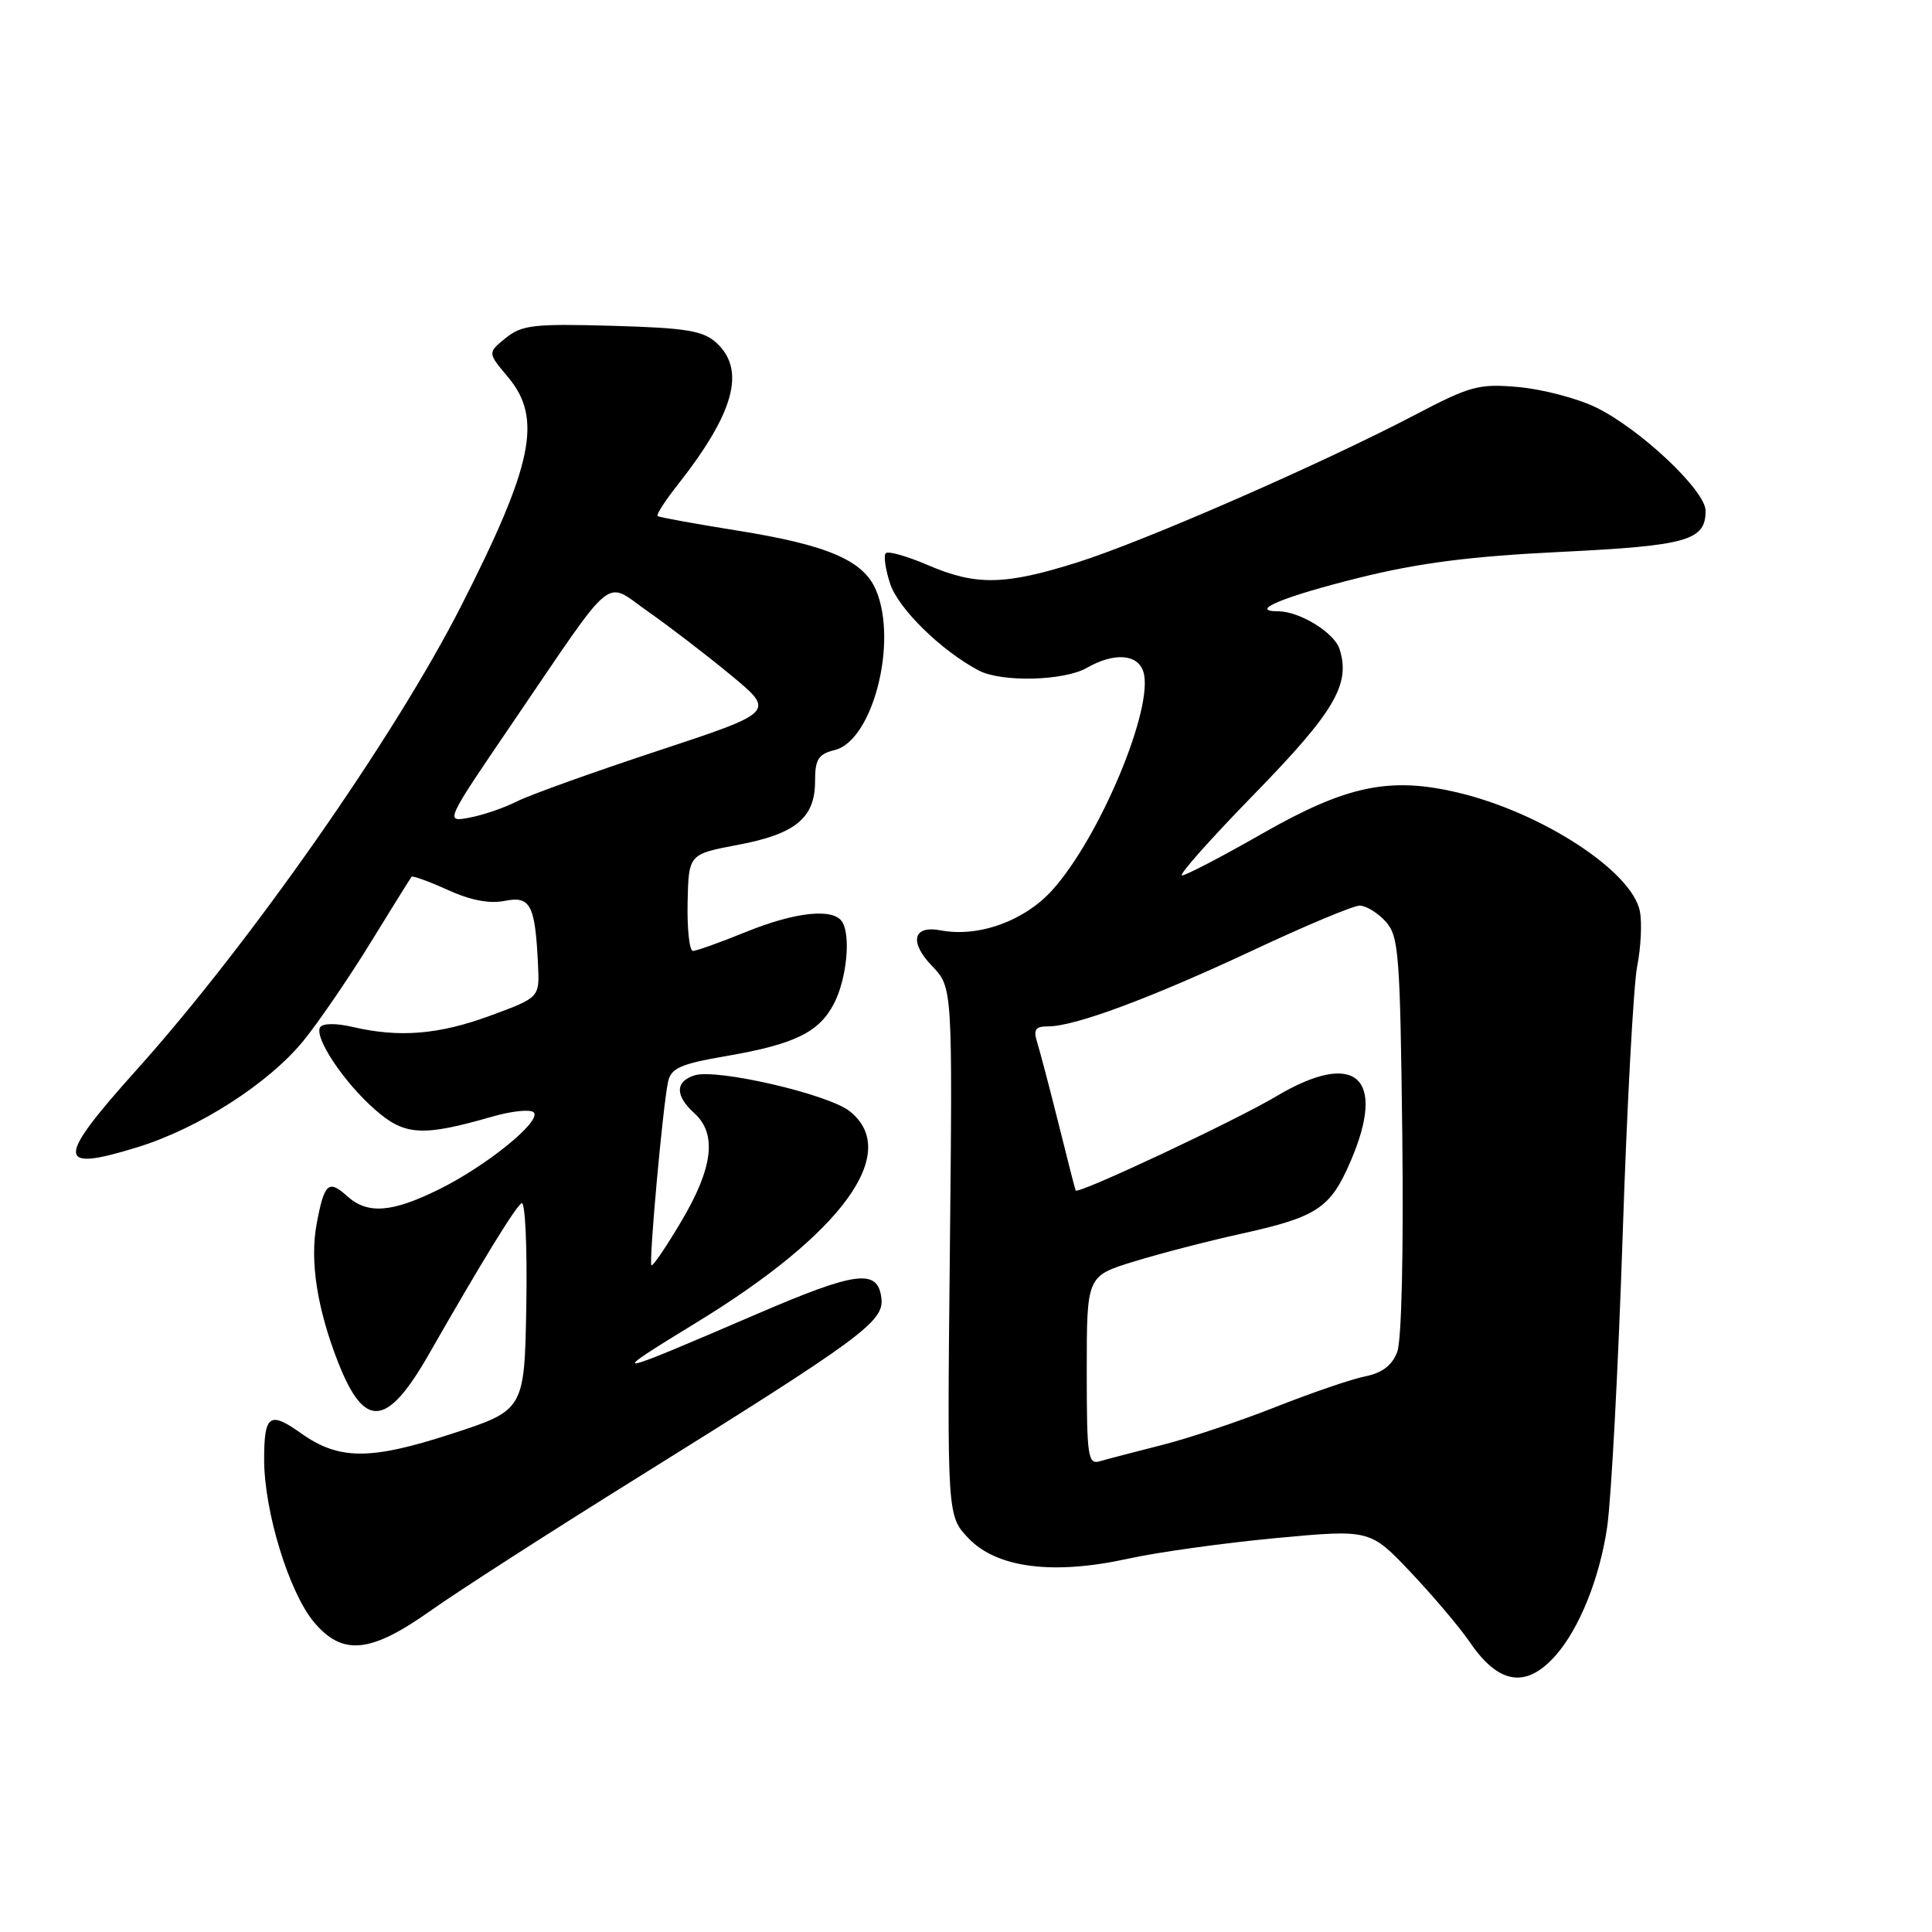 <?xml version="1.0" encoding="UTF-8" standalone="no"?>
<!DOCTYPE svg PUBLIC "-//W3C//DTD SVG 1.1//EN" "http://www.w3.org/Graphics/SVG/1.1/DTD/svg11.dtd" >
<svg xmlns="http://www.w3.org/2000/svg" xmlns:xlink="http://www.w3.org/1999/xlink" version="1.1" viewBox="0 0 256 256">
 <g >
 <path fill="currentColor"
d=" M 206.14 219.34 C 209.29 215.77 211.97 209.09 212.96 202.33 C 213.50 198.57 214.42 181.32 215.00 164.00 C 215.57 146.68 216.45 130.47 216.94 128.00 C 217.43 125.53 217.59 122.26 217.29 120.74 C 216.24 115.43 204.27 107.64 193.13 105.01 C 184.15 102.89 178.39 104.10 167.32 110.42 C 161.95 113.49 157.14 116.00 156.62 116.00 C 156.11 116.00 160.42 111.14 166.22 105.20 C 176.84 94.30 178.98 90.67 177.50 86.01 C 176.81 83.83 172.21 81.00 169.35 81.00 C 165.35 81.00 170.10 79.04 180.11 76.55 C 188.00 74.59 194.86 73.71 206.80 73.13 C 223.59 72.31 226.00 71.62 226.00 67.68 C 226.00 65.00 217.30 56.81 211.45 53.97 C 208.99 52.78 204.39 51.58 201.24 51.29 C 195.95 50.82 194.87 51.11 187.50 54.97 C 175.15 61.44 151.66 71.71 142.84 74.49 C 133.14 77.56 129.33 77.63 122.90 74.86 C 120.17 73.69 117.68 72.98 117.37 73.30 C 117.06 73.61 117.32 75.44 117.95 77.35 C 119.04 80.66 124.72 86.22 129.68 88.84 C 132.69 90.43 140.97 90.23 144.00 88.50 C 147.62 86.43 150.75 86.64 151.50 89.01 C 152.97 93.64 145.75 110.95 139.42 117.96 C 135.73 122.04 129.65 124.23 124.66 123.28 C 120.98 122.57 120.43 124.80 123.50 128.00 C 126.22 130.83 126.22 130.83 125.86 165.85 C 125.50 200.87 125.50 200.87 128.35 203.85 C 132.11 207.77 139.57 208.72 149.50 206.53 C 153.35 205.68 162.13 204.46 169.02 203.81 C 181.54 202.64 181.54 202.64 186.96 208.37 C 189.94 211.52 193.45 215.68 194.77 217.61 C 198.58 223.21 202.25 223.77 206.14 219.34 Z  M 57.05 213.43 C 60.60 210.91 72.95 202.97 84.50 195.78 C 114.26 177.24 117.16 175.11 116.79 172.02 C 116.33 168.08 113.49 168.44 100.44 174.05 C 80.55 182.61 80.14 182.67 92.32 175.22 C 111.68 163.40 119.45 152.65 112.57 147.23 C 109.69 144.97 94.95 141.56 92.03 142.49 C 89.45 143.31 89.44 145.18 92.00 147.50 C 95.02 150.23 94.49 154.72 90.32 161.76 C 88.30 165.18 86.50 167.83 86.32 167.66 C 85.95 167.28 87.83 146.56 88.52 143.34 C 88.92 141.53 90.15 140.98 96.25 139.93 C 105.29 138.37 108.54 136.79 110.51 132.97 C 112.18 129.75 112.76 124.03 111.60 122.16 C 110.44 120.29 105.41 120.82 98.81 123.50 C 95.42 124.88 92.28 126.00 91.82 126.00 C 91.35 126.00 91.04 123.12 91.11 119.59 C 91.25 113.18 91.25 113.18 97.77 111.95 C 105.42 110.51 108.00 108.38 108.00 103.52 C 108.00 100.60 108.42 99.93 110.62 99.38 C 115.62 98.13 118.98 85.19 116.10 78.25 C 114.45 74.26 109.71 72.22 97.61 70.29 C 92.05 69.40 87.33 68.54 87.13 68.38 C 86.93 68.22 88.11 66.38 89.75 64.30 C 97.32 54.70 98.87 49.01 94.90 45.40 C 93.14 43.81 90.90 43.45 81.11 43.17 C 70.72 42.88 69.15 43.06 67.01 44.79 C 64.60 46.74 64.60 46.74 67.30 49.95 C 71.91 55.43 70.66 61.52 61.06 80.38 C 52.26 97.66 33.06 125.10 18.10 141.76 C 7.36 153.73 7.38 155.36 18.22 152.01 C 26.33 149.51 35.59 143.57 40.22 137.89 C 42.19 135.47 46.16 129.68 49.04 125.00 C 51.91 120.33 54.39 116.36 54.53 116.18 C 54.68 116.01 56.84 116.79 59.33 117.92 C 62.33 119.29 64.86 119.78 66.88 119.37 C 70.29 118.69 70.91 119.86 71.29 127.84 C 71.50 132.17 71.50 132.17 65.00 134.57 C 58.15 137.09 52.96 137.52 46.74 136.08 C 44.52 135.56 42.76 135.58 42.42 136.12 C 41.60 137.46 45.54 143.39 49.68 147.02 C 53.63 150.49 55.93 150.63 65.22 147.96 C 67.81 147.21 70.29 146.96 70.72 147.39 C 71.83 148.52 64.48 154.49 58.14 157.61 C 51.87 160.70 48.68 160.93 45.96 158.46 C 43.52 156.26 42.96 156.79 41.95 162.21 C 41.04 167.14 42.03 173.43 44.80 180.51 C 48.31 189.44 51.28 189.16 56.86 179.39 C 63.83 167.20 68.28 159.94 69.11 159.43 C 69.59 159.14 69.87 165.19 69.74 172.88 C 69.50 186.86 69.50 186.86 59.71 190.03 C 49.03 193.50 44.88 193.47 39.88 189.91 C 35.72 186.95 35.00 187.46 35.00 193.39 C 35.00 200.26 38.30 211.01 41.61 214.95 C 45.39 219.44 49.09 219.07 57.05 213.43 Z  M 144.00 181.61 C 144.00 169.08 144.00 169.08 150.25 167.16 C 153.69 166.10 160.10 164.44 164.50 163.47 C 174.55 161.25 176.28 160.10 178.96 153.88 C 183.78 142.68 179.59 139.03 169.09 145.28 C 163.71 148.49 142.82 158.30 142.53 157.75 C 142.46 157.61 141.45 153.68 140.29 149.00 C 139.12 144.32 137.85 139.49 137.47 138.25 C 136.89 136.40 137.15 136.00 138.91 136.00 C 142.43 136.00 152.50 132.25 165.98 125.94 C 172.94 122.67 179.32 120.00 180.16 120.00 C 181.00 120.00 182.55 120.95 183.60 122.10 C 185.35 124.04 185.52 126.29 185.81 150.38 C 185.99 165.88 185.72 177.61 185.14 179.14 C 184.46 180.92 183.15 181.92 180.92 182.37 C 179.14 182.72 173.80 184.55 169.06 186.42 C 164.32 188.30 157.53 190.57 153.97 191.47 C 150.41 192.37 146.71 193.34 145.75 193.62 C 144.15 194.09 144.00 193.07 144.00 181.61 Z  M 67.95 95.73 C 81.79 75.41 79.96 76.91 85.86 81.03 C 88.61 82.95 93.54 86.73 96.81 89.43 C 102.75 94.34 102.75 94.34 87.13 99.50 C 78.53 102.34 70.15 105.35 68.50 106.19 C 66.85 107.03 64.02 108.00 62.22 108.34 C 58.94 108.96 58.94 108.96 67.95 95.73 Z "/>
</g>
</svg>
